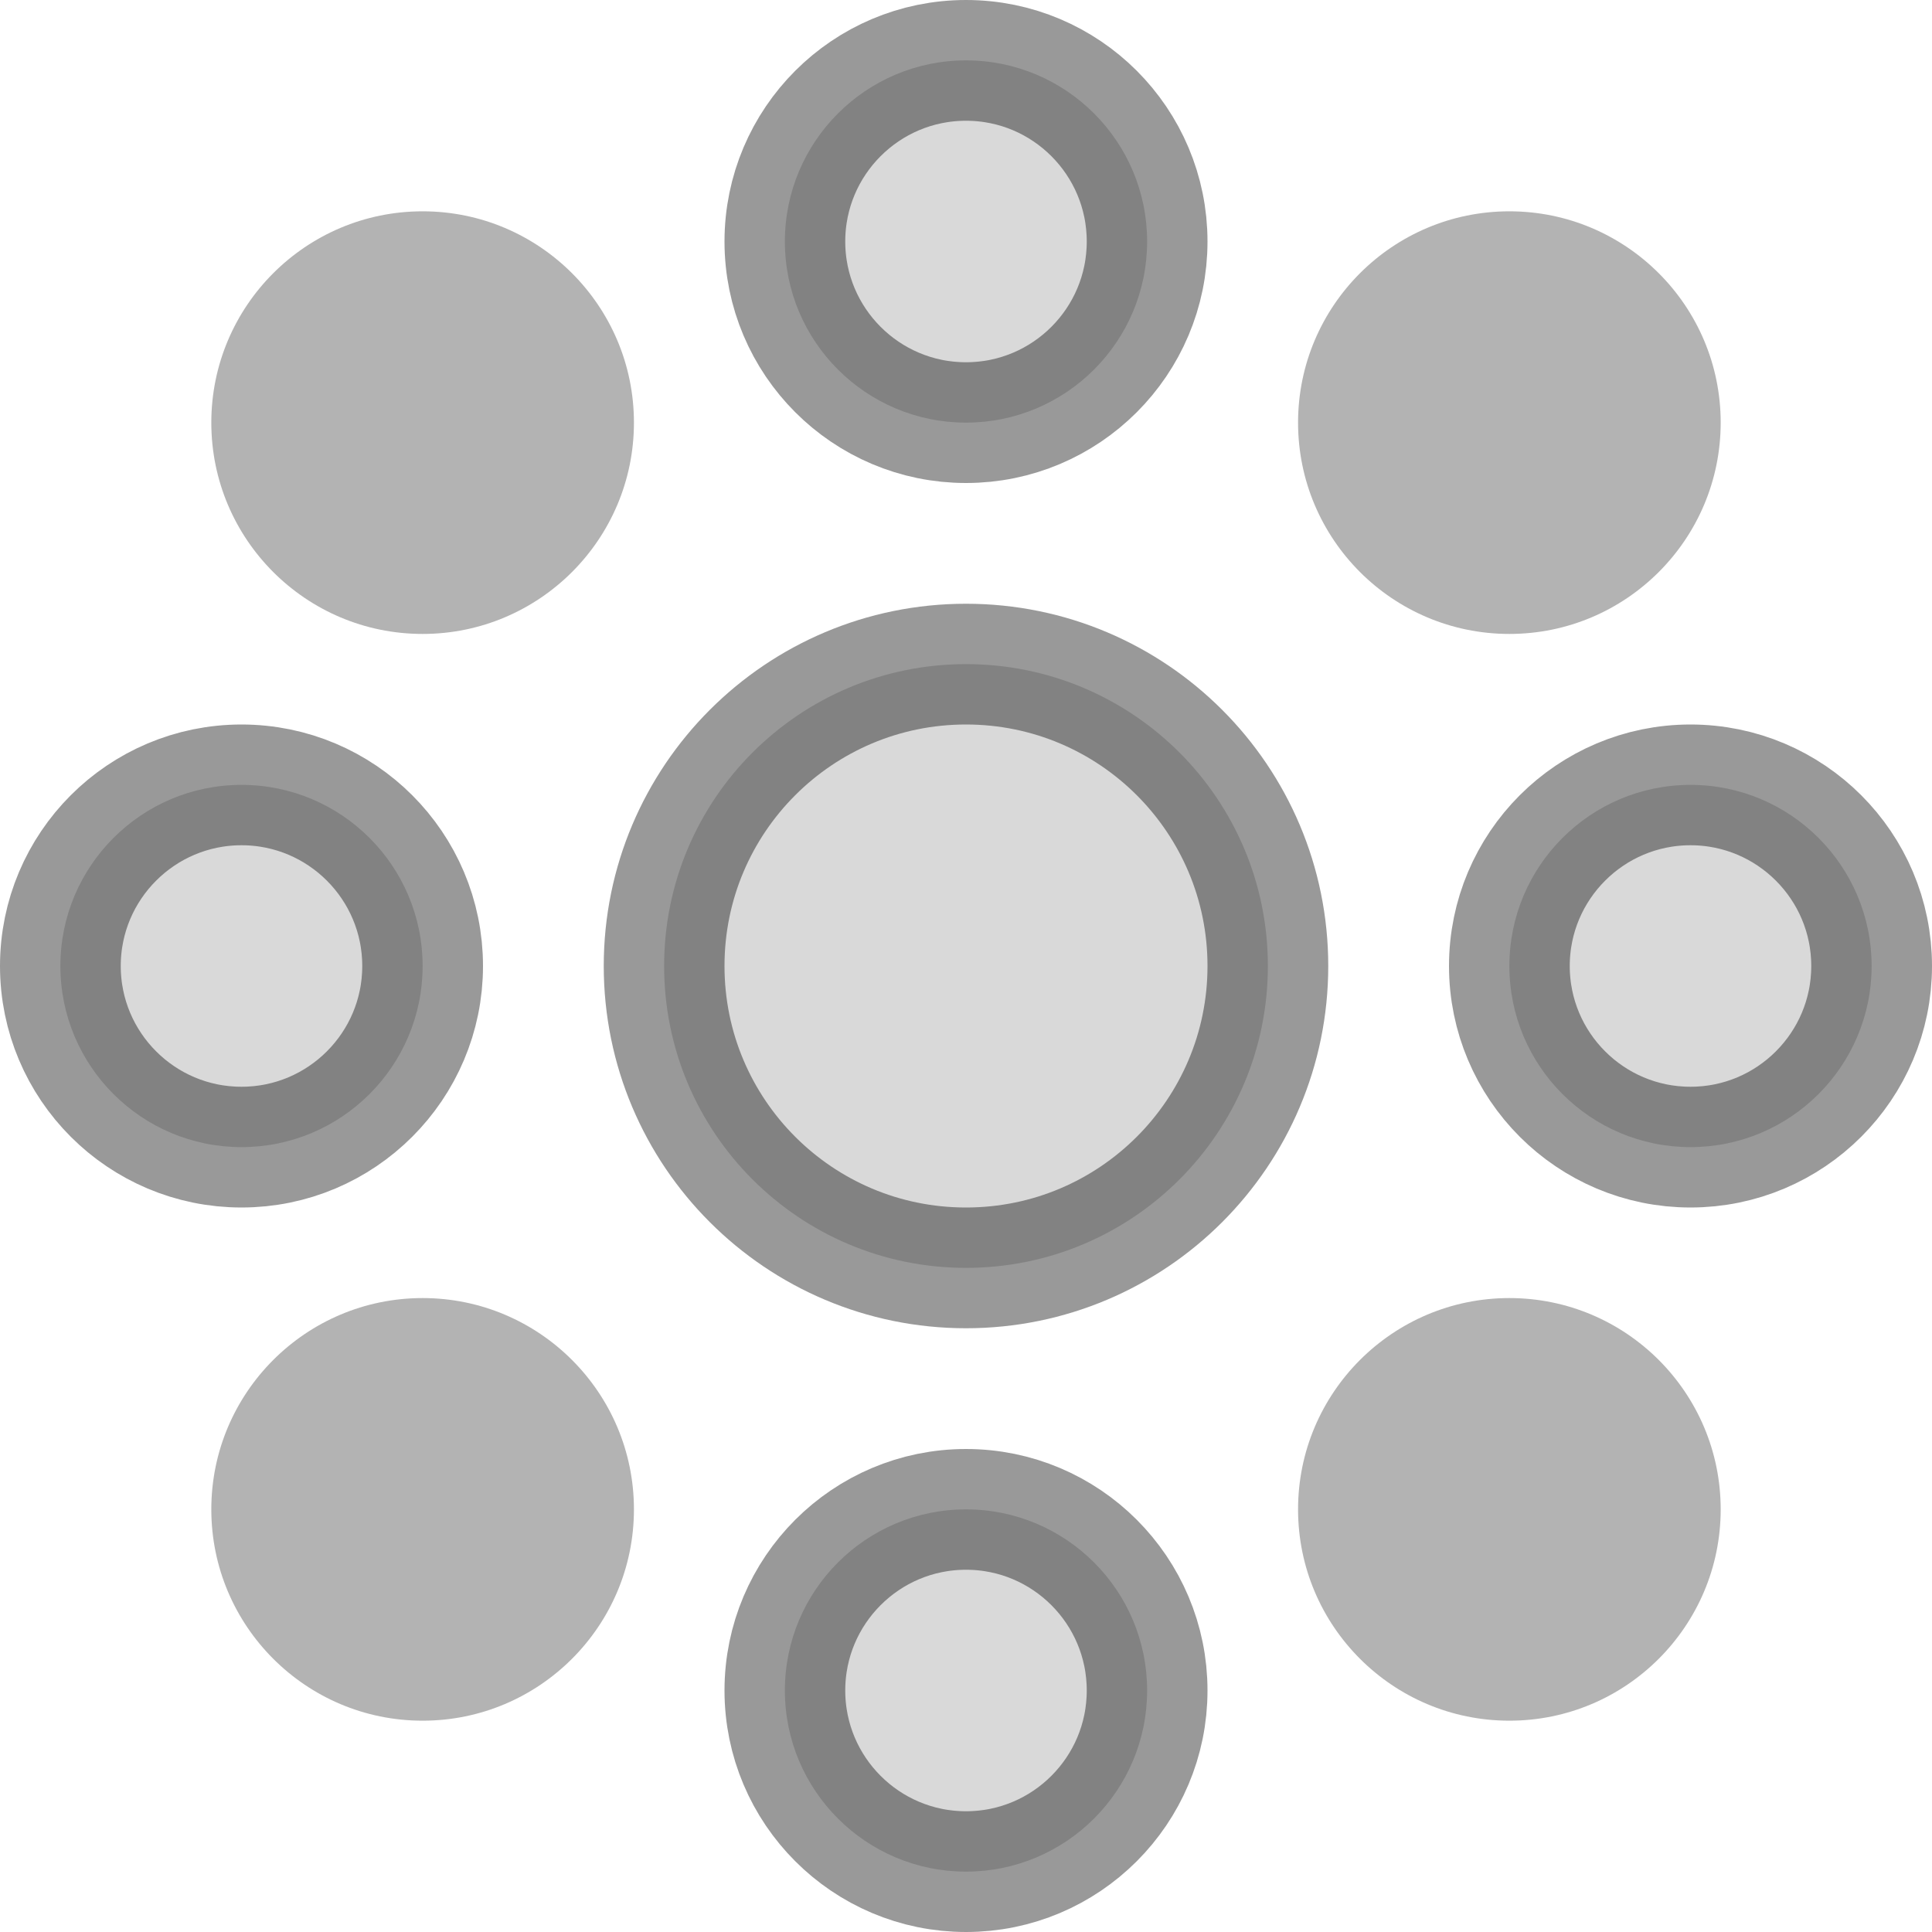 <svg xmlns="http://www.w3.org/2000/svg" width="16" height="16" viewBox="0 0 16 16">
  <g fill="none" fill-rule="evenodd">
    <path fill="#D9D9D9" stroke="#000" stroke-opacity=".4" d="M8,3.5 C8.828,3.5 9.5,2.828 9.5,2 C9.5,1.172 8.828,0.5 8,0.5 C7.172,0.5 6.5,1.172 6.5,2 C6.5,2.828 7.172,3.5 8,3.5 Z M8,15.5 C8.828,15.5 9.5,14.828 9.5,14 C9.5,13.172 8.828,12.5 8,12.5 C7.172,12.5 6.5,13.172 6.5,14 C6.5,14.828 7.172,15.5 8,15.5 Z M2,9.5 C2.828,9.5 3.5,8.828 3.5,8 C3.5,7.172 2.828,6.5 2,6.5 C1.172,6.5 0.5,7.172 0.5,8 C0.5,8.828 1.172,9.5 2,9.5 Z M14,9.5 C14.828,9.5 15.5,8.828 15.5,8 C15.5,7.172 14.828,6.5 14,6.5 C13.172,6.5 12.5,7.172 12.5,8 C12.5,8.828 13.172,9.5 14,9.5 Z M8,10.5 C9.381,10.5 10.5,9.381 10.5,8 C10.5,6.619 9.381,5.5 8,5.5 C6.619,5.5 5.5,6.619 5.5,8 C5.5,9.381 6.619,10.5 8,10.5 Z"/>
    <path fill="#B3B3B3" d="M3.5,5.25 C2.534,5.25 1.75,4.466 1.75,3.5 C1.75,2.534 2.534,1.75 3.5,1.75 C4.466,1.75 5.25,2.534 5.25,3.5 C5.25,4.466 4.466,5.25 3.5,5.25 Z M12.5,5.25 C11.534,5.25 10.75,4.466 10.75,3.5 C10.75,2.534 11.534,1.75 12.5,1.75 C13.466,1.75 14.25,2.534 14.25,3.5 C14.25,4.466 13.466,5.25 12.5,5.25 Z M12.5,14.25 C11.534,14.25 10.75,13.466 10.75,12.5 C10.75,11.534 11.534,10.75 12.5,10.75 C13.466,10.75 14.25,11.534 14.25,12.5 C14.25,13.466 13.466,14.25 12.5,14.25 Z M3.5,14.25 C2.534,14.25 1.75,13.466 1.75,12.5 C1.75,11.534 2.534,10.75 3.5,10.75 C4.466,10.75 5.25,11.534 5.25,12.5 C5.25,13.466 4.466,14.25 3.5,14.25 Z"/>
  </g>
</svg>
